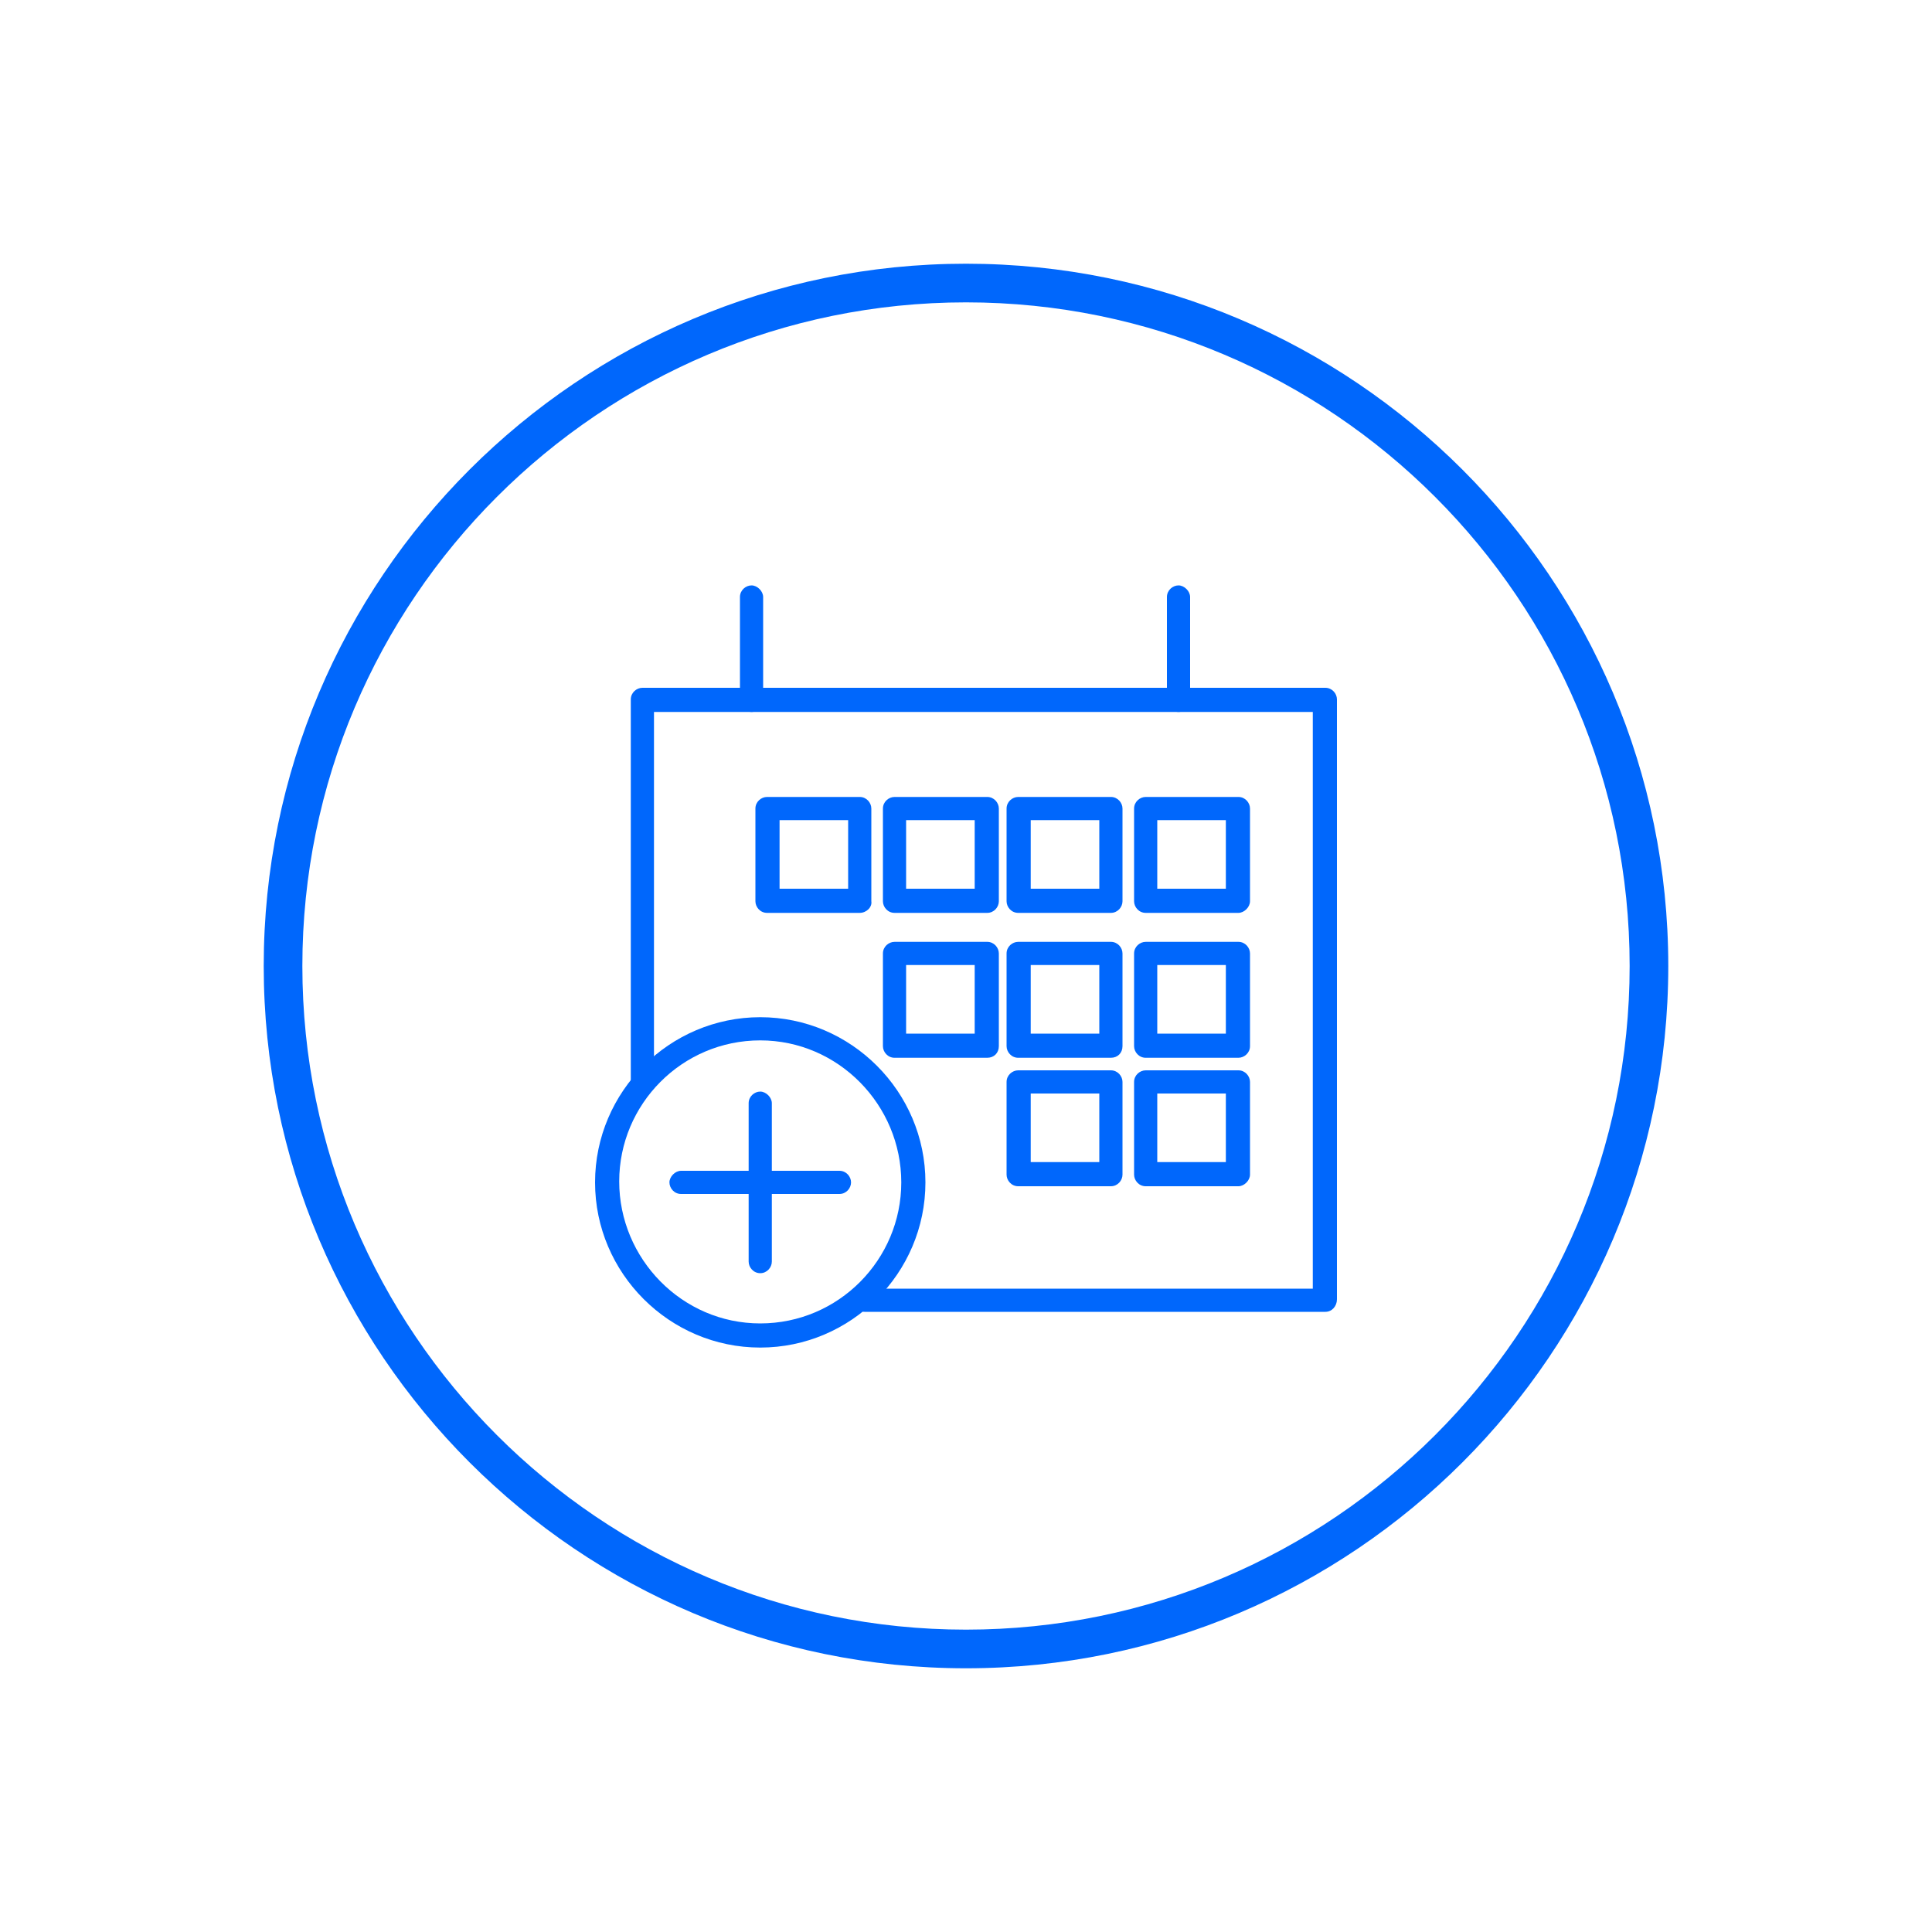 <?xml version="1.0" encoding="utf-8"?>
<!-- Generator: Adobe Illustrator 26.3.1, SVG Export Plug-In . SVG Version: 6.00 Build 0)  -->
<svg version="1.1" id="Layer_1" xmlns="http://www.w3.org/2000/svg" xmlns:xlink="http://www.w3.org/1999/xlink" x="0px" y="0px"
	 viewBox="0 0 200 200" style="enable-background:new 0 0 200 200;" xml:space="preserve">
<style type="text/css">
	.st0{fill:#0067FC;}
</style>
<g>
	<g>
		<g>
			<g>
				<path class="st0" d="M78.7,139.5c-9.4,0-17.1-7.7-17.1-17.1c0-9.4,7.7-17.1,17.1-17.1s17.1,7.7,17.1,17.1
					C95.8,131.8,88.1,139.5,78.7,139.5z M78.7,107.7c-8.1,0-14.6,6.6-14.6,14.6S70.6,137,78.7,137s14.6-6.6,14.6-14.6
					S86.8,107.7,78.7,107.7z"/>
			</g>
		</g>
		<g>
			<path class="st0" d="M122,73.7c-0.7,0-1.2-0.6-1.2-1.2V61.8c0-0.7,0.6-1.2,1.2-1.2s1.2,0.6,1.2,1.2v10.6
				C123.3,73.1,122.7,73.7,122,73.7z"/>
		</g>
		<g>
			<path class="st0" d="M77.8,73.7c-0.7,0-1.2-0.6-1.2-1.2V61.8c0-0.7,0.6-1.2,1.2-1.2s1.2,0.6,1.2,1.2v10.6
				C79.1,73.1,78.5,73.7,77.8,73.7z"/>
		</g>
		<g>
			<path class="st0" d="M137.2,135.8H89.5c-0.7,0-1.2-0.6-1.2-1.2s0.6-1.2,1.2-1.2h46.4V73.7H67.7V112c0,0.7-0.6,1.2-1.2,1.2
				s-1.2-0.6-1.2-1.2V72.4c0-0.7,0.6-1.2,1.2-1.2h70.7c0.7,0,1.2,0.6,1.2,1.2v62.1C138.4,135.2,137.9,135.8,137.2,135.8z"/>
		</g>
		<g>
			<path class="st0" d="M128.2,94.5h-9.6c-0.7,0-1.2-0.6-1.2-1.2v-9.6c0-0.7,0.6-1.2,1.2-1.2h9.6c0.7,0,1.2,0.6,1.2,1.2v9.6
				C129.4,93.9,128.8,94.5,128.2,94.5z M119.8,92h7.1v-7.1h-7.1V92z"/>
		</g>
		<g>
			<path class="st0" d="M115,94.5h-9.6c-0.7,0-1.2-0.6-1.2-1.2v-9.6c0-0.7,0.6-1.2,1.2-1.2h9.6c0.7,0,1.2,0.6,1.2,1.2v9.6
				C116.2,93.9,115.7,94.5,115,94.5z M106.7,92h7.1v-7.1h-7.1V92z"/>
		</g>
		<g>
			<path class="st0" d="M102.2,94.5h-9.6c-0.7,0-1.2-0.6-1.2-1.2v-9.6c0-0.7,0.6-1.2,1.2-1.2h9.6c0.7,0,1.2,0.6,1.2,1.2v9.6
				C103.4,93.9,102.9,94.5,102.2,94.5z M93.8,92h7.1v-7.1h-7.1V92z"/>
		</g>
		<g>
			<path class="st0" d="M89,94.5h-9.6c-0.7,0-1.2-0.6-1.2-1.2v-9.6c0-0.7,0.6-1.2,1.2-1.2H89c0.7,0,1.2,0.6,1.2,1.2v9.6
				C90.3,93.9,89.7,94.5,89,94.5z M80.7,92h7.1v-7.1h-7.1V92z"/>
		</g>
		<g>
			<path class="st0" d="M128.2,109.5h-9.6c-0.7,0-1.2-0.6-1.2-1.2v-9.6c0-0.7,0.6-1.2,1.2-1.2h9.6c0.7,0,1.2,0.6,1.2,1.2v9.6
				C129.4,109,128.8,109.5,128.2,109.5z M119.8,107h7.1v-7.1h-7.1V107z"/>
		</g>
		<g>
			<path class="st0" d="M115,109.5h-9.6c-0.7,0-1.2-0.6-1.2-1.2v-9.6c0-0.7,0.6-1.2,1.2-1.2h9.6c0.7,0,1.2,0.6,1.2,1.2v9.6
				C116.2,109,115.7,109.5,115,109.5z M106.7,107h7.1v-7.1h-7.1V107z"/>
		</g>
		<g>
			<path class="st0" d="M102.2,109.5h-9.6c-0.7,0-1.2-0.6-1.2-1.2v-9.6c0-0.7,0.6-1.2,1.2-1.2h9.6c0.7,0,1.2,0.6,1.2,1.2v9.6
				C103.4,109,102.9,109.5,102.2,109.5z M93.8,107h7.1v-7.1h-7.1V107z"/>
		</g>
		<g>
			<path class="st0" d="M128.2,122.8h-9.6c-0.7,0-1.2-0.6-1.2-1.2V112c0-0.7,0.6-1.2,1.2-1.2h9.6c0.7,0,1.2,0.6,1.2,1.2v9.6
				C129.4,122.2,128.8,122.8,128.2,122.8z M119.8,120.3h7.1v-7.1h-7.1V120.3z"/>
		</g>
		<g>
			<path class="st0" d="M115,122.8h-9.6c-0.7,0-1.2-0.6-1.2-1.2V112c0-0.7,0.6-1.2,1.2-1.2h9.6c0.7,0,1.2,0.6,1.2,1.2v9.6
				C116.2,122.2,115.7,122.8,115,122.8z M106.7,120.3h7.1v-7.1h-7.1V120.3z"/>
		</g>
		<g>
			<path class="st0" d="M78.7,131.8c-0.7,0-1.2-0.6-1.2-1.2v-16.4c0-0.7,0.6-1.2,1.2-1.2s1.2,0.6,1.2,1.2v16.4
				C79.9,131.2,79.4,131.8,78.7,131.8z"/>
		</g>
		<g>
			<path class="st0" d="M86.9,123.6H70.5c-0.7,0-1.2-0.6-1.2-1.2s0.6-1.2,1.2-1.2h16.4c0.7,0,1.2,0.6,1.2,1.2S87.6,123.6,86.9,123.6
				z"/>
		</g>
	</g>
	<g>
		<path class="st0" d="M100,172.7c-40.1,0-72.7-32.6-72.7-72.7S59.9,27.3,100,27.3s72.7,32.6,72.7,72.7S140.1,172.7,100,172.7z
			 M100,31.3c-37.9,0-68.7,30.8-68.7,68.7c0,37.9,30.8,68.7,68.7,68.7c37.9,0,68.7-30.8,68.7-68.7C168.7,62.1,137.9,31.3,100,31.3z"
			/>
	</g>
</g>
</svg>
